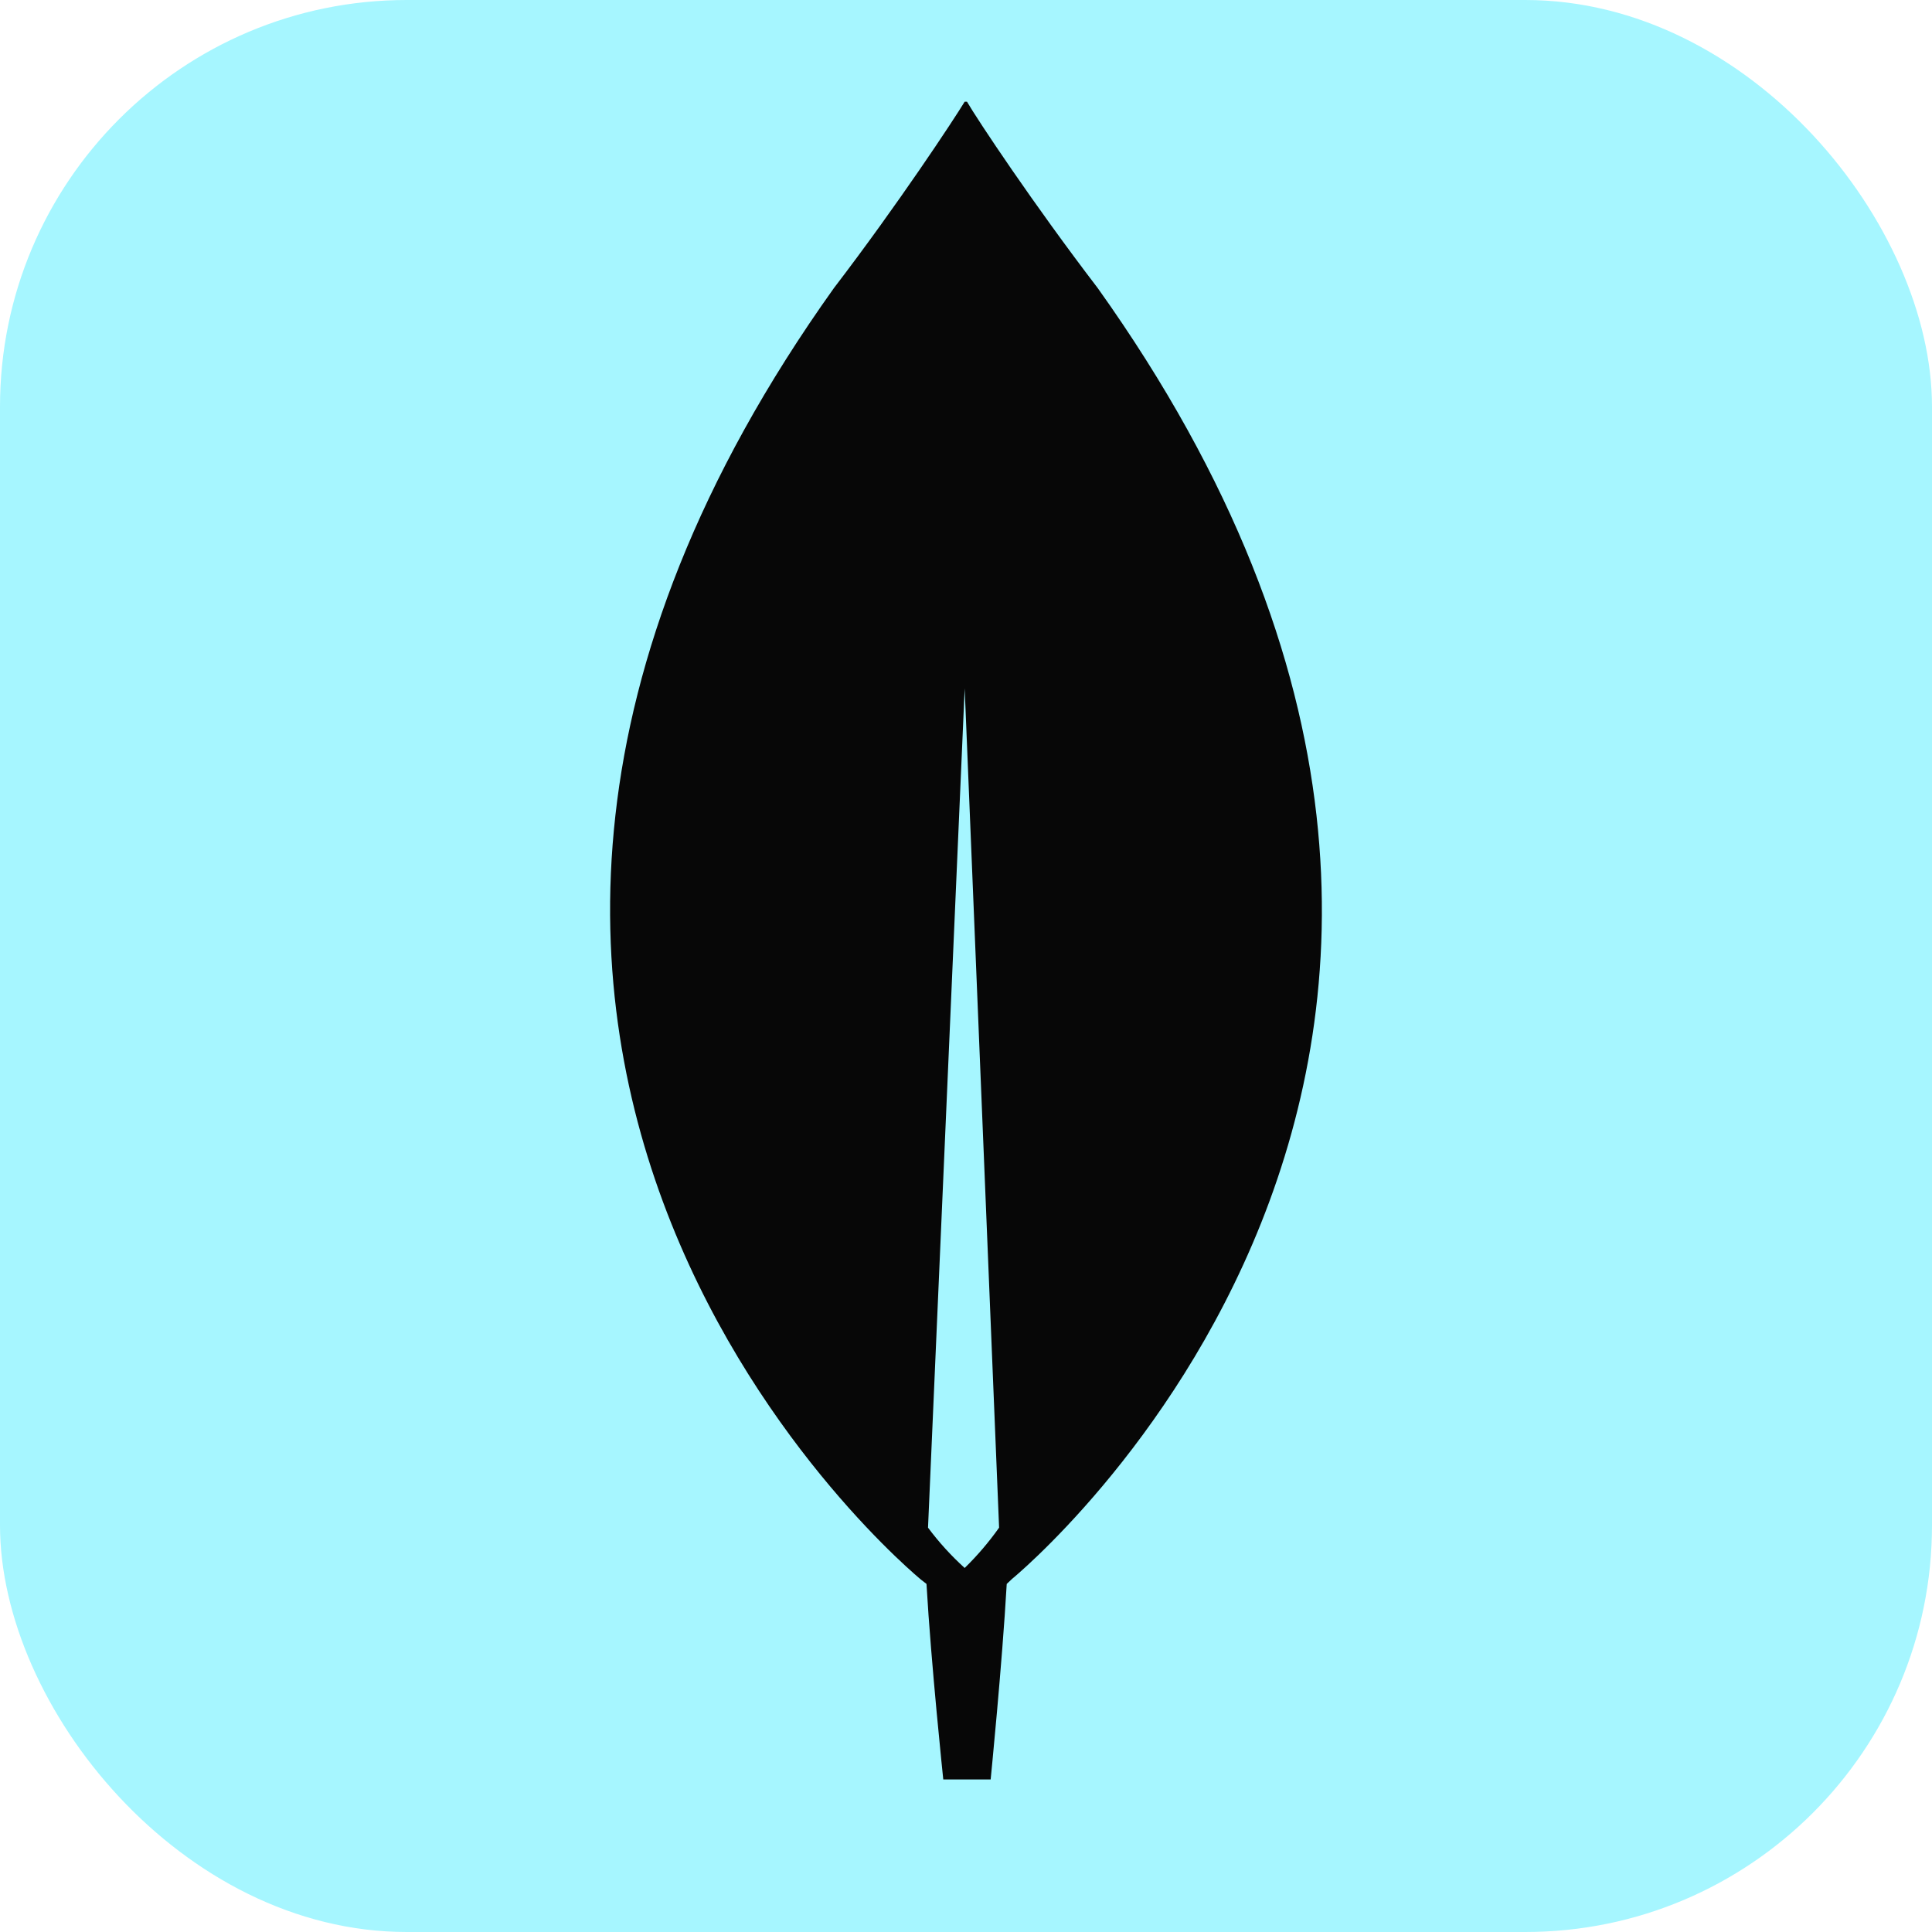 <svg width="38" height="38" viewBox="0 0 38 38" fill="none" xmlns="http://www.w3.org/2000/svg">
<rect width="38" height="38" rx="8" fill="#A6F6FF"/>
<path d="M21.59 5.665C20.327 4.014 19.23 2.363 19.019 2H18.974C18.764 2.347 17.666 4.014 16.403 5.665C5.579 20.836 18.117 31.071 18.117 31.071L18.223 31.154C18.313 32.722 18.553 35 18.553 35H19.485C19.485 35 19.711 32.738 19.801 31.154L19.906 31.055C19.906 31.055 32.414 20.836 21.59 5.665ZM18.974 30.84C18.711 30.602 18.469 30.337 18.253 30.047L18.974 13.539L19.651 30.047C19.448 30.334 19.221 30.599 18.974 30.84Z" fill="#070707"/>
</svg>
